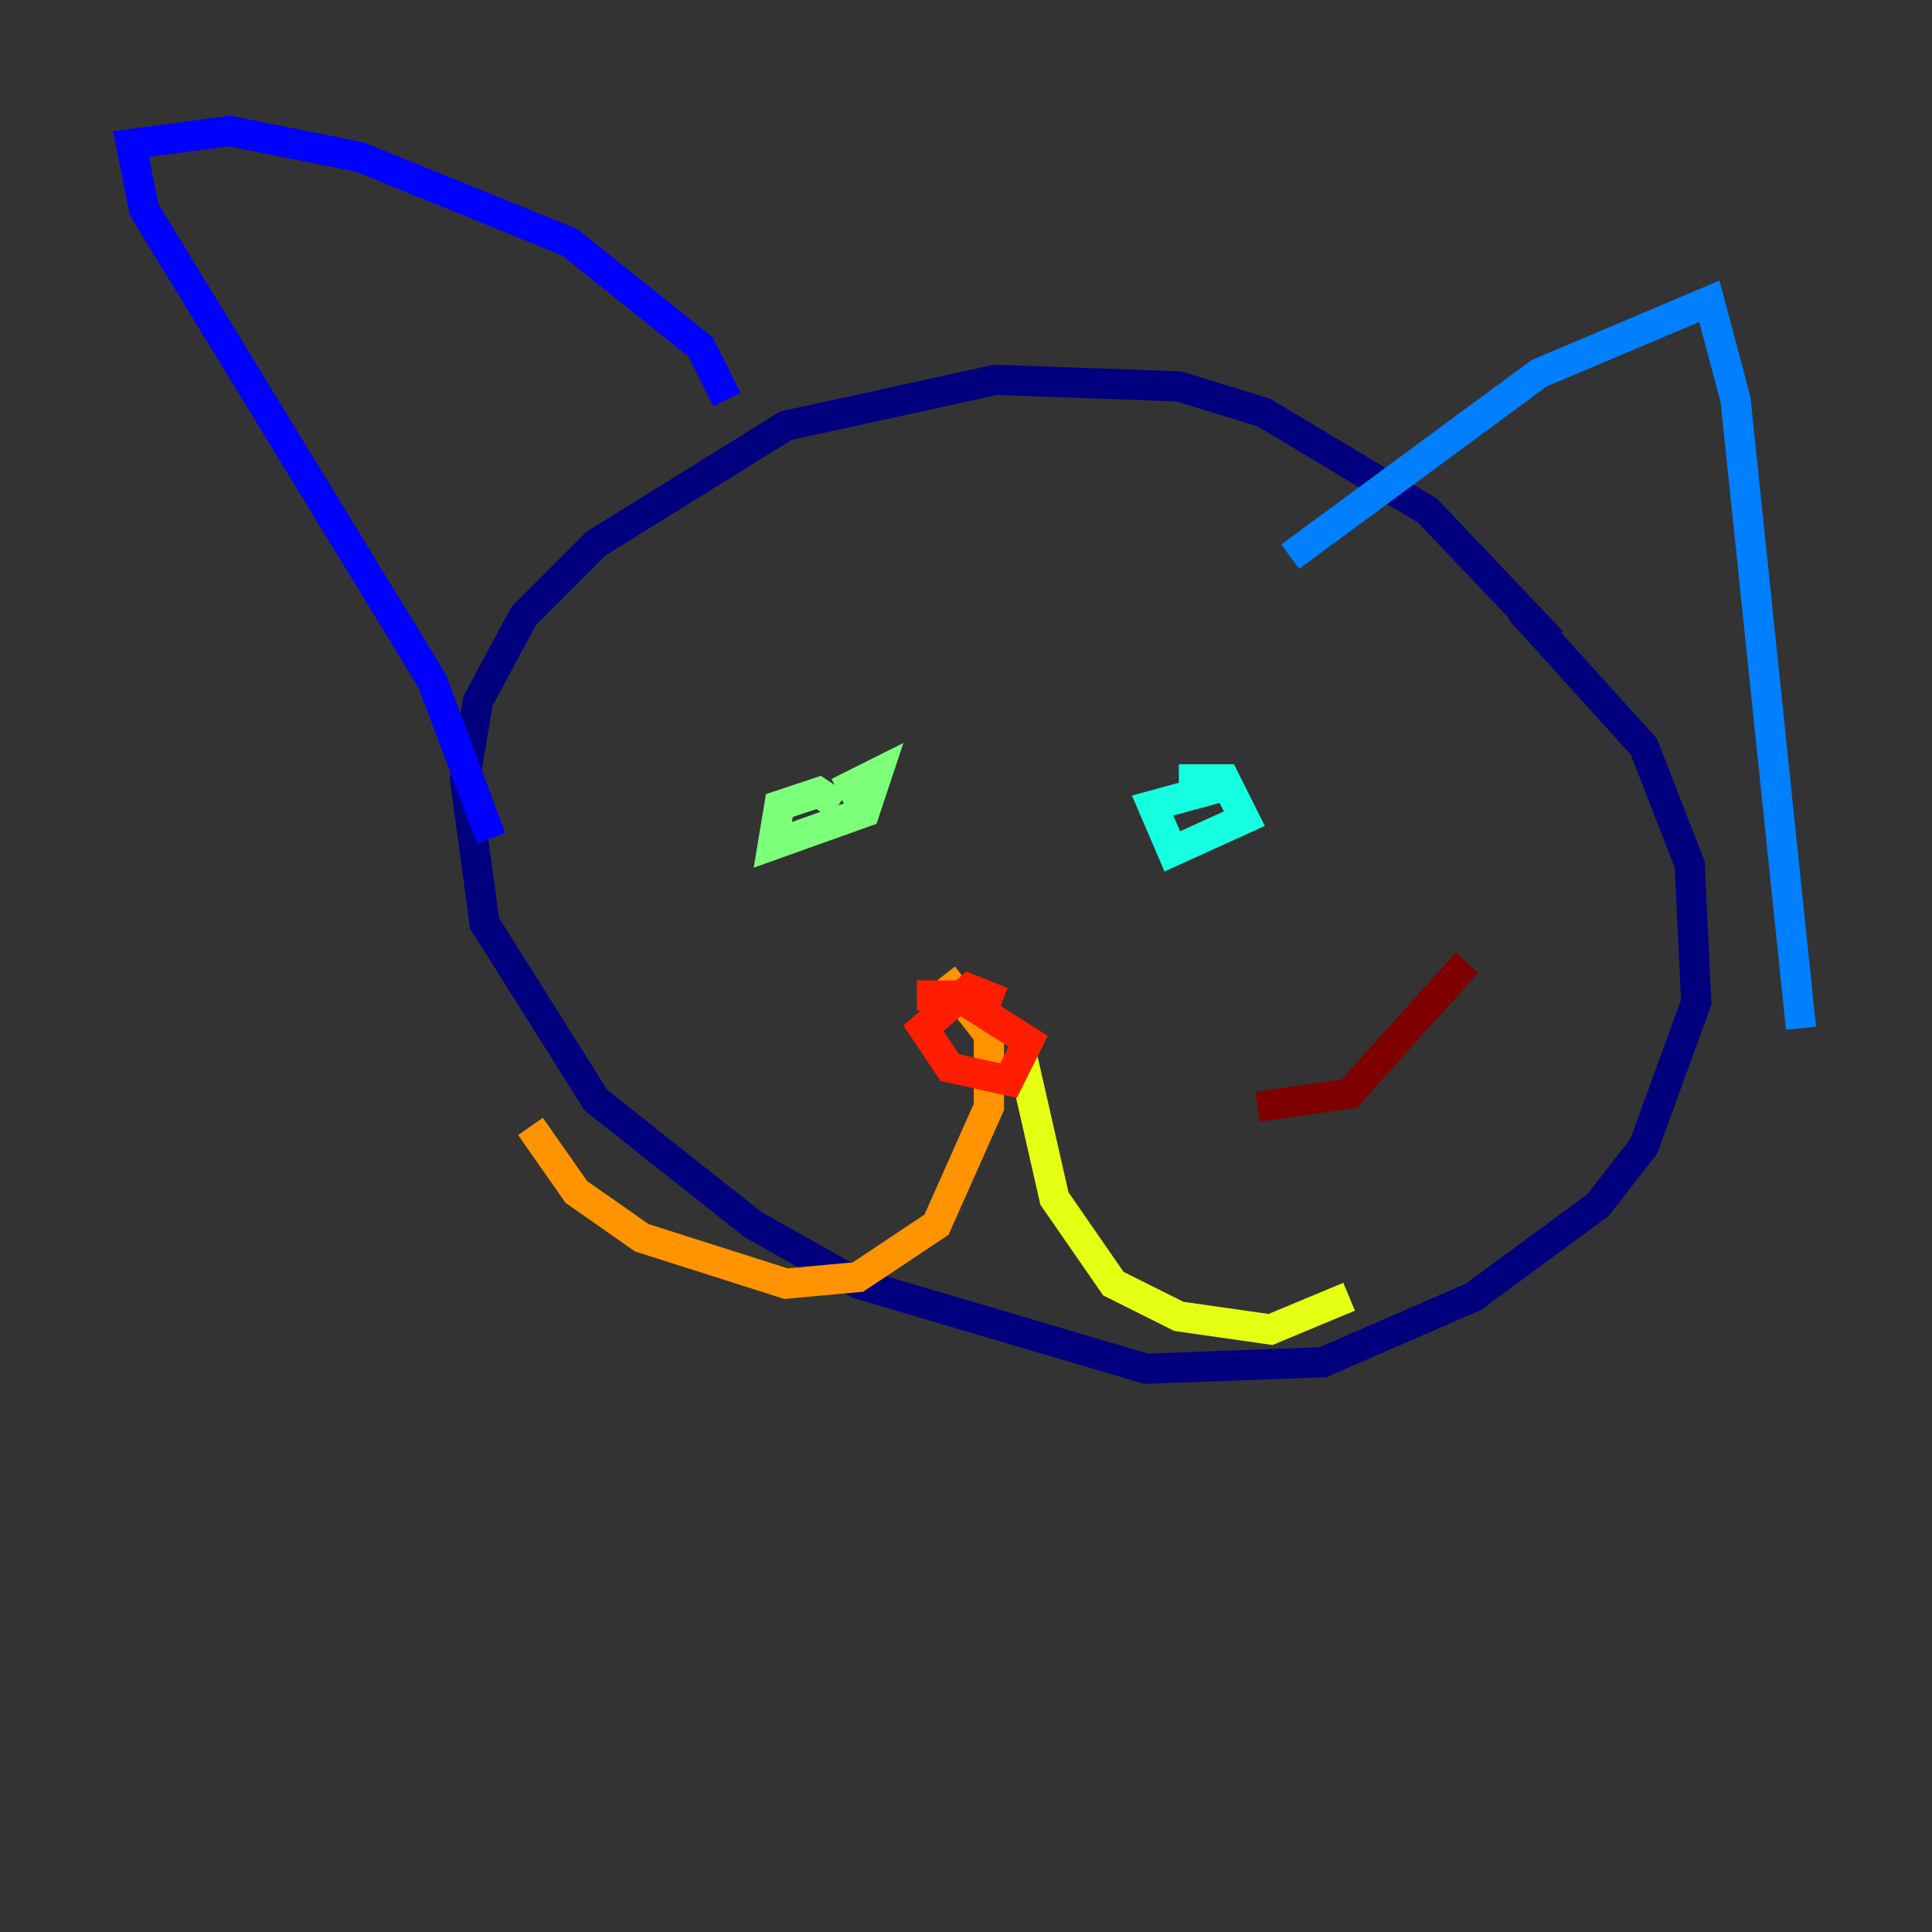 <?xml version="1.0" encoding="utf-8" ?>
<svg baseProfile="tiny" height="128" version="1.2" viewBox="0,0,128,128" width="128" xmlns="http://www.w3.org/2000/svg" xmlns:ev="http://www.w3.org/2001/xml-events" xmlns:xlink="http://www.w3.org/1999/xlink"><rect x="0" y="0" width="128" height="128" fill="#333333" stroke="none"/><defs /><polyline fill="none" points="100.664,40.352 108.909,49.464 111.946,57.275 112.38,66.386 108.909,75.932 105.871,79.837 97.627,85.912 87.647,90.251 75.932,90.685 56.841,85.044 49.898,81.139 39.485,72.895 32.108,61.18 30.807,51.634 31.675,46.427 34.712,40.786 39.485,36.014 52.068,28.203 65.953,25.166 78.102,25.6 83.742,27.336 94.59,33.844 102.834,42.522" stroke="#00007f" stroke-width="2" /><polyline fill="none" points="48.163,26.468 46.427,22.997 37.749,16.054 23.864,10.414 15.186,8.678 8.678,9.546 9.546,13.885 28.637,45.125 32.542,55.539" stroke="#0000ff" stroke-width="2" /><polyline fill="none" points="85.478,36.881 101.966,24.732 113.248,19.959 114.983,26.468 119.322,68.122" stroke="#0080ff" stroke-width="2" /><polyline fill="none" points="78.102,51.634 81.139,51.634 82.441,54.237 77.668,56.407 76.366,53.37 81.139,52.068" stroke="#15ffe1" stroke-width="2" /><polyline fill="none" points="55.539,52.502 58.142,51.2 57.275,53.803 51.2,55.973 51.634,53.37 54.237,52.502 55.539,53.37" stroke="#7cff79" stroke-width="2" /><polyline fill="none" points="67.688,69.858 69.858,79.403 73.763,85.044 78.102,87.214 84.176,88.081 89.383,85.912" stroke="#e4ff12" stroke-width="2" /><polyline fill="none" points="62.481,64.651 65.519,68.556 65.519,73.329 62.047,81.139 56.841,84.61 52.068,85.044 42.522,82.007 38.183,78.969 35.146,74.63" stroke="#ff9400" stroke-width="2" /><polyline fill="none" points="60.746,65.953 63.349,65.953 68.122,68.99 66.82,71.593 62.915,70.725 61.18,68.122 64.217,65.519 66.386,66.386" stroke="#ff1d00" stroke-width="2" /><polyline fill="none" points="83.308,73.329 89.383,72.461 97.193,63.783" stroke="#7f0000" stroke-width="2" /></svg>